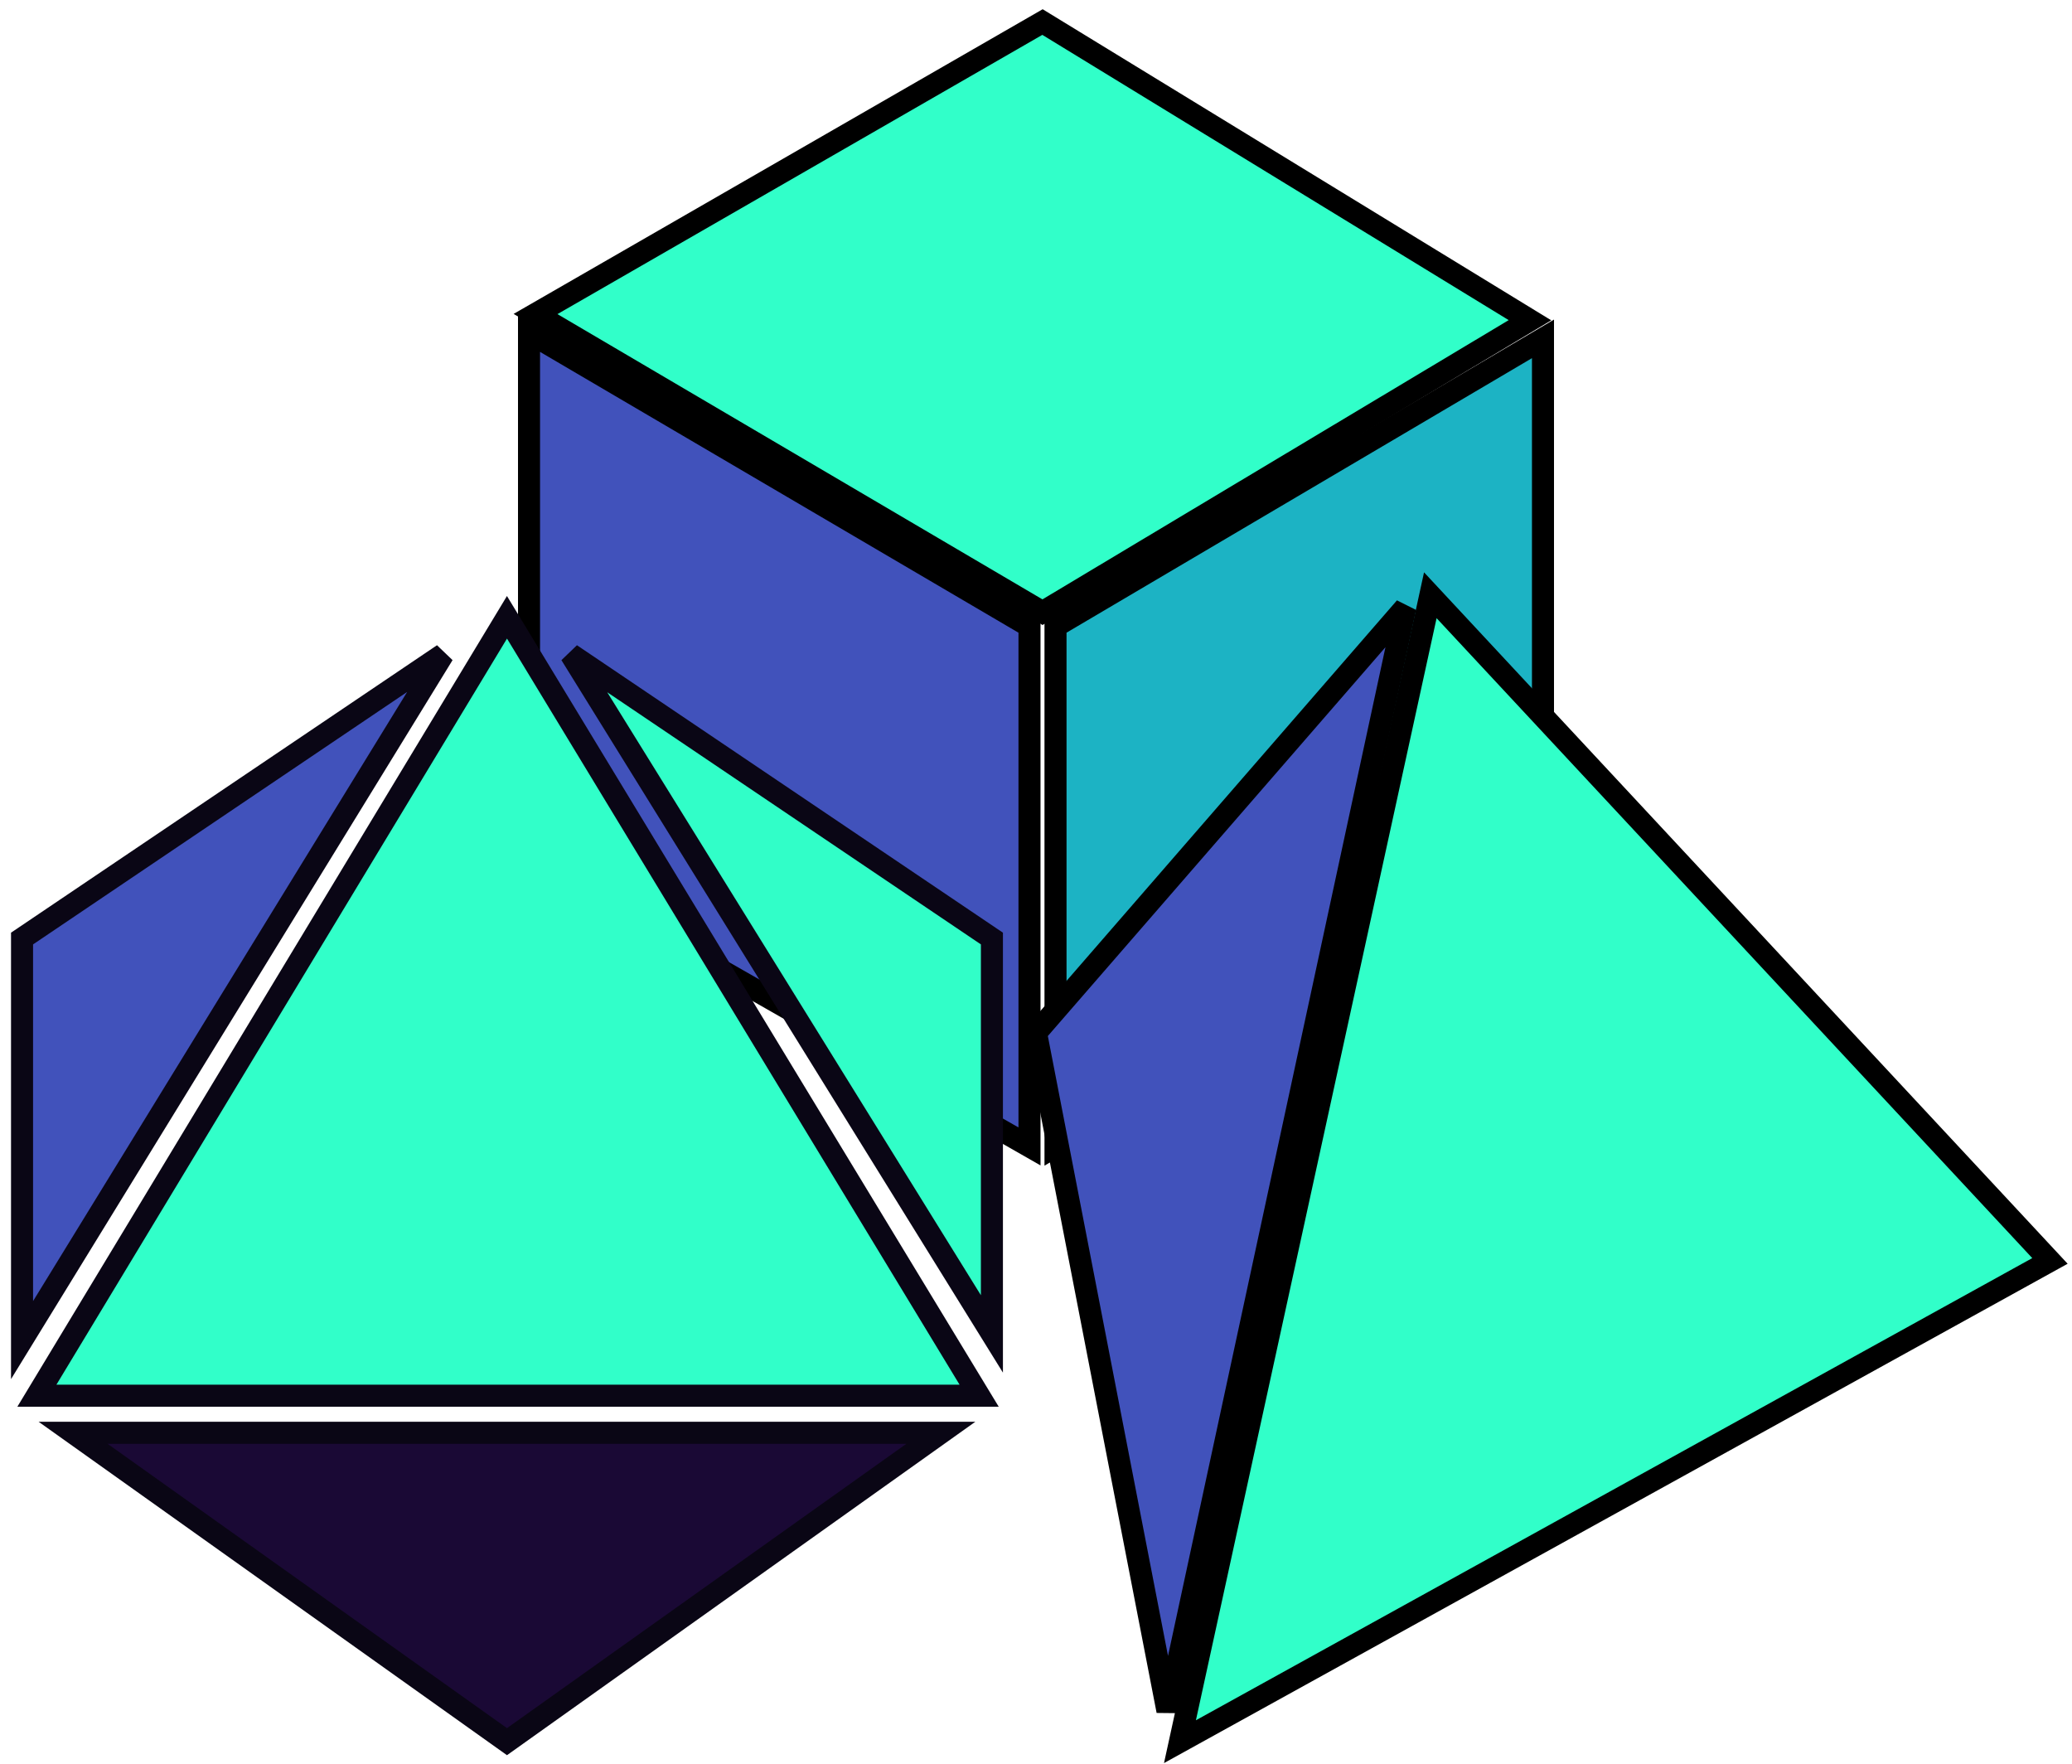 <svg width="94" height="80" viewBox="0 0 94 80" fill="none" xmlns="http://www.w3.org/2000/svg">
<path d="M47.295 27.768L24.295 14.243L47.295 1L69.41 14.525L47.295 27.768Z" fill="#31FFC9"/>
<path d="M47.885 28.412V52L70 39.039V15.37L47.885 28.412Z" fill="#1CB3C4"/>
<path d="M46.705 50.873V28.412L24 15.088V39.039L46.705 52V50.873Z" fill="#4152BB"/>
<path d="M47.295 27.768L24.295 14.243L47.295 1L69.41 14.525L47.295 27.768Z" stroke="black"/>
<path d="M47.885 28.412V52L70 39.039V15.37L47.885 28.412Z" stroke="black"/>
<path d="M46.705 50.873V28.412L24 15.088V39.039L46.705 52V50.873Z" stroke="black"/>
<path d="M64.889 27L53.531 79L93 57.194L64.889 27Z" fill="#31FFC9"/>
<path d="M52.963 77.602L47 46.849L63.753 27.559L52.963 77.602Z" fill="#4152BB"/>
<path d="M64.889 27L53.531 79L93 57.194L64.889 27Z" stroke="black"/>
<path d="M52.963 77.602L47 46.849L63.753 27.559L52.963 77.602Z" stroke="black"/>
<path d="M25.895 29.681L45 42.571V60.505L25.895 29.681Z" fill="#31FEC8"/>
<path d="M23 28L44.421 63.308H1.673L12.337 45.654L23 28Z" fill="#31FFC9"/>
<path d="M20.105 29.681L1 60.786V42.571L20.105 29.681Z" fill="#4152BB"/>
<path d="M42.684 64.989L23 79L3.316 64.989H42.684Z" fill="#1A0935"/>
<path d="M25.895 29.681L45 42.571V60.505L25.895 29.681Z" stroke="#0A0615"/>
<path d="M23 28L44.421 63.308H1.673L12.337 45.654L23 28Z" stroke="#0A0615"/>
<path d="M20.105 29.681L1 60.786V42.571L20.105 29.681Z" stroke="#0A0615"/>
<path d="M42.684 64.989L23 79L3.316 64.989H42.684Z" stroke="#0A0615"/>
</svg>
